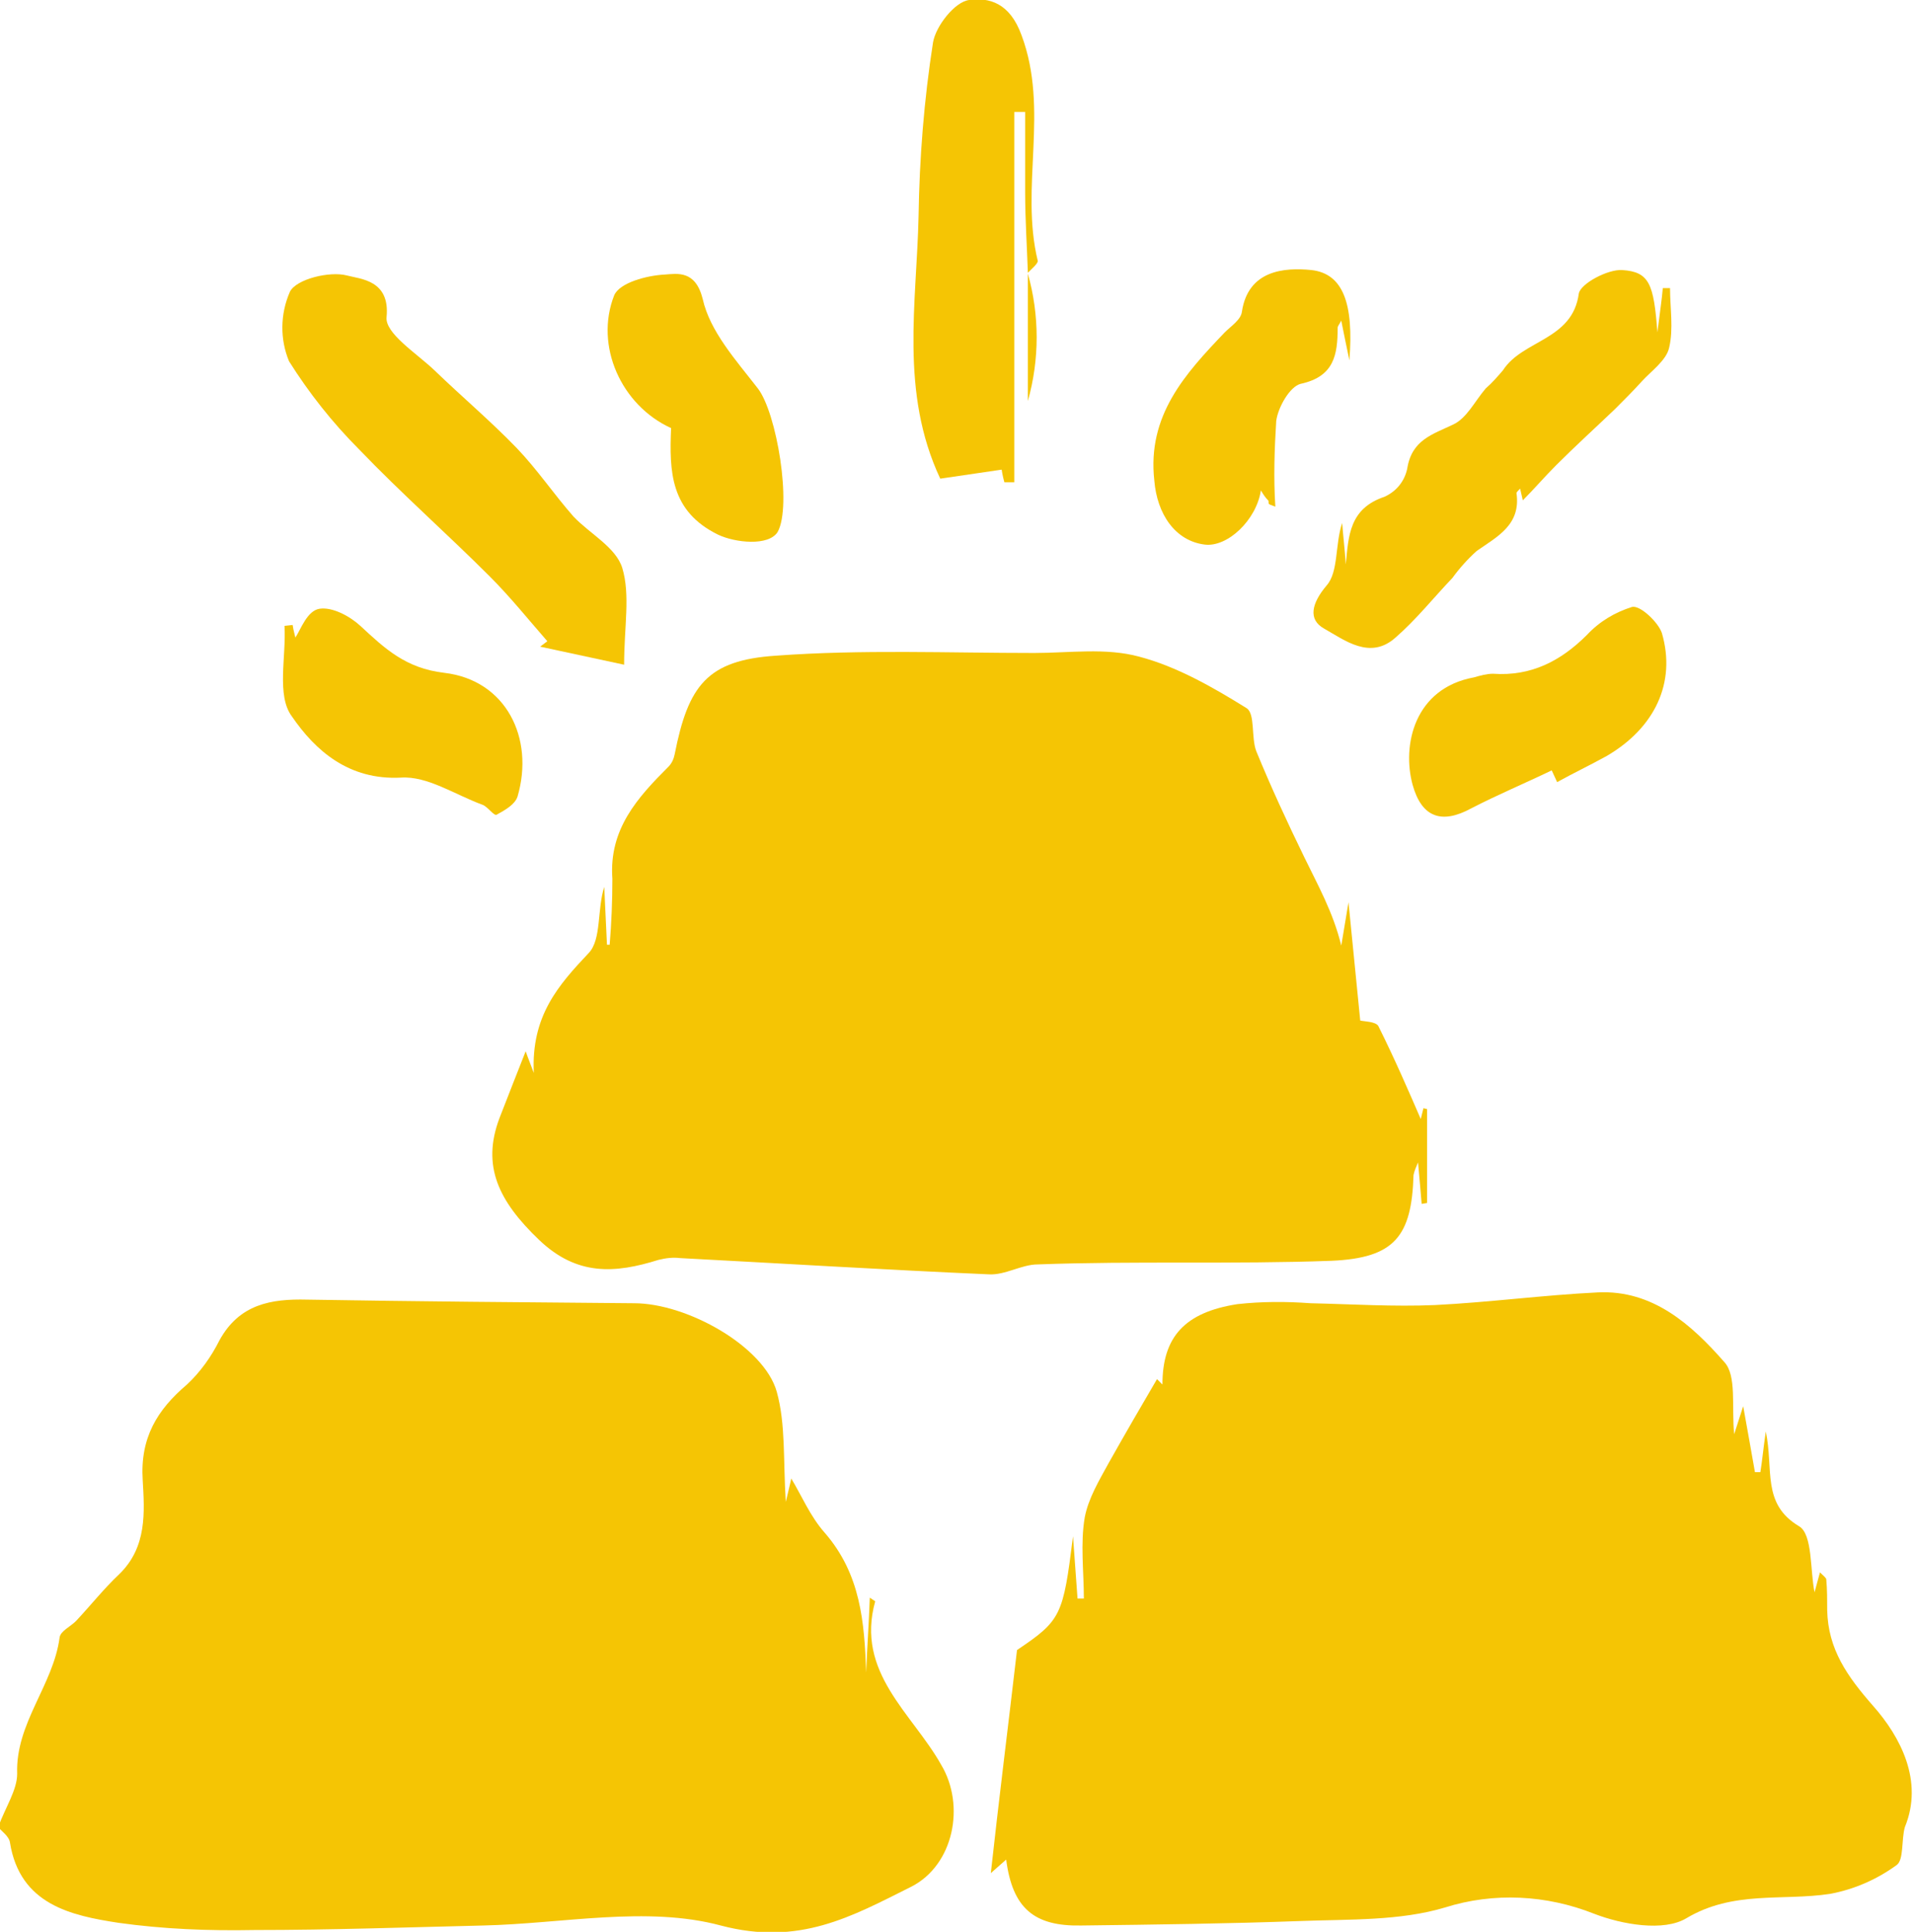 <?xml version="1.0" encoding="utf-8"?>
<!-- Generator: Adobe Illustrator 22.1.0, SVG Export Plug-In . SVG Version: 6.00 Build 0)  -->
<svg version="1.1" id="Camada_1" xmlns="http://www.w3.org/2000/svg" xmlns:xlink="http://www.w3.org/1999/xlink" x="0px" y="0px"
	 viewBox="0 0 211.8 213.9" style="enable-background:new 0 0 211.8 213.9;" xml:space="preserve">
<style type="text/css">
	.st0{fill:#F5C504;}
</style>
<title>gold</title>
<path class="st0" d="M96.9,177.3c0,0-0.3-0.2-0.6-0.4c-0.1,2.9-0.3,5.5-0.4,8.3c-0.2-5.6-0.6-10.9-4.6-15.5c-1.6-1.8-2.6-4.2-3.7-6
	c0,0.1-0.2,0.9-0.6,2.6c-0.3-4.7,0-8.6-1-12.2c-1.4-5-9.9-9.8-15.8-9.8c-12.1-0.1-24.1-0.2-36.2-0.4c-4-0.1-7.5,0.5-9.7,4.5
	c-0.9,1.8-2.1,3.5-3.6,4.9c-3.3,2.8-5.2,5.9-4.9,10.6c0.2,3.5,0.5,7.4-2.6,10.4c-1.7,1.6-3.2,3.5-4.8,5.2c-0.6,0.6-1.7,1.1-1.8,1.8
	c-0.7,5.3-4.9,9.5-4.7,15.1c0,1.8-1.3,3.7-2.1,5.9c0.3,0.4,1.2,1,1.3,1.7c1.1,6.9,6.8,8.1,12,8.9c5,0.7,10,0.9,15.1,0.8
	c8.4,0,16.9-0.3,25.3-0.5c8.8-0.2,18.1-2.2,26.3,0c8.7,2.3,14.5-1,21.1-4.3c4.7-2.4,6-9,3.3-13.5C101,189.7,94.7,185.2,96.9,177.3z"
	/>
<path class="st0" d="M147.4,139.6c7-0.3,8.9-2.7,9.1-9.5c0.1-0.5,0.3-0.9,0.5-1.4c0.2,2.2,0.3,3.4,0.4,4.6l0.6-0.1v-10.4l-0.4-0.1
	l-0.3,1.2l0,0c-1.3-3-2.9-6.7-4.7-10.3c-0.3-0.5-1.6-0.5-2-0.6c-0.4-4.1-0.8-8-1.3-13.1c-0.4,2.4-0.6,3.6-0.8,4.8
	c-0.9-3.7-2.6-6.7-4.1-9.8c-1.9-3.9-3.7-7.8-5.3-11.7c-0.6-1.5-0.1-4.2-1.1-4.8c-3.7-2.3-7.7-4.6-11.9-5.7c-3.7-1-7.7-0.4-11.6-0.4
	c-9.5,0-19.1-0.4-28.6,0.3c-7.6,0.5-9.7,3.3-11.2,10.9c-0.1,0.5-0.3,1-0.7,1.4c-3.4,3.4-6.6,6.9-6.2,12.4c0,2.4-0.1,4.9-0.3,7.3
	h-0.3l-0.3-6.4c-0.8,2.5-0.3,5.8-1.7,7.3c-3.4,3.6-6.4,7-6.1,13.3c-0.7-1.8-0.9-2.4-0.9-2.4c-0.9,2.3-1.9,4.8-2.9,7.4
	c-2,5.3-0.1,9.2,4.4,13.5c4.2,4,8.4,3.7,13.2,2.2c0.8-0.2,1.6-0.3,2.4-0.2c11.4,0.6,22.8,1.3,34.2,1.8c1.8,0.1,3.6-1.1,5.4-1.1
	C125.6,139.6,136.6,140,147.4,139.6z"/>
<path class="st0" d="M128.4,152.6C128.3,152.5,128.3,152.5,128.4,152.6z"/>
<path class="st0" d="M128.4,152.6L128.4,152.6L128.4,152.6L128.4,152.6z"/>
<path class="st0" d="M207.4,188.9c-2.9-3.3-5-6.3-5.1-10.6c0-1.1,0-2.3-0.1-3.4c0-0.2-0.3-0.4-0.7-0.8l-0.6,2.2
	c-0.5-2.4-0.2-6.4-1.7-7.3c-4.2-2.5-2.8-6.3-3.7-10.5c-0.3,2.1-0.4,3.3-0.6,4.5h-0.6c-0.4-2.3-0.8-4.5-1.3-7.3
	c-0.4,1.2-0.6,1.9-1,3.1c-0.3-3.1,0.3-6.5-1.1-8c-3.6-4.1-7.9-8-14-7.7s-12,1.1-18,1.4c-4.6,0.2-9.2-0.1-13.8-0.2
	c-2.7-0.2-5.4-0.2-8.1,0.1c-5.8,0.9-8.3,3.6-8.3,8.9l-0.6-0.6c-1.7,2.9-3.5,6-5.3,9.2c-1.1,2-2.3,4-2.7,6.1c-0.5,2.9-0.1,6-0.1,9
	h-0.7l-0.5-6.9c-1.1,8.8-1.3,9.3-6.2,12.6c-1,8.6-2,16.5-2.9,24.7l1.7-1.5c0.7,5.4,3.1,7.4,8.3,7.3c8.1-0.1,16.3-0.2,24.4-0.5
	c5.3-0.2,10.9,0,15.9-1.5c5.4-1.7,11.2-1.4,16.5,0.7c3.1,1.2,7.7,2,10.2,0.5c5.2-3.1,10.6-1.9,15.9-2.7c2.7-0.5,5.2-1.6,7.4-3.2
	c0.8-0.6,0.5-2.8,0.9-4.2C213,197.2,210.4,192.3,207.4,188.9z"/>
<path class="st0" d="M39.8,49.8c4.6,4.8,9.7,9.3,14.4,14c2.3,2.3,4.3,4.8,6.4,7.2l-0.8,0.6l9.3,2c0-4.2,0.7-7.7-0.2-10.7
	c-0.7-2.3-3.6-3.8-5.4-5.7c-2.2-2.5-4-5.2-6.3-7.6c-2.9-3-6.1-5.7-9.1-8.6c-2-1.9-5.5-4.1-5.3-5.9c0.4-4.1-2.9-4.2-4.4-4.6
	c-1.9-0.5-5.6,0.4-6.3,1.8c-1.1,2.5-1.1,5.3-0.1,7.7C34.2,43.5,36.8,46.8,39.8,49.8z"/>
<path class="st0" d="M113.8,30.3L113.8,30.3L113.8,30.3z"/>
<path class="st0" d="M110.9,52c0,0,0.1,0.7,0.3,1.4l1.1,0v-41h1.2c0,3,0,5.9,0,8.9s0.2,5.9,0.3,8.9c0.4-0.4,1.1-1,1.1-1.3
	c-2-8.2,1.3-16.7-1.8-25c-1.3-3.6-3.6-4.2-5.8-3.9c-1.6,0.2-3.7,2.9-4,4.7c-1,6.4-1.5,12.8-1.6,19.2c-0.2,9.6-2.1,19.5,2.4,29.1
	L110.9,52z"/>
<path class="st0" d="M148.6,57.9c-0.8,2.4-0.4,5.4-1.7,6.9c-1.7,2-2.1,3.8-0.3,4.8c2.3,1.3,5.1,3.5,7.9,1c2.3-2,4.2-4.4,6.3-6.6
	c0.8-1.1,1.7-2.1,2.7-3c2.3-1.6,4.9-2.9,4.4-6.4c0-0.1,0.2-0.3,0.4-0.5l0.3,1.3c1.2-1.2,2.4-2.6,3.7-3.9c2.1-2.1,4.3-4.1,6.5-6.2
	c1-1,2-2,3-3.1s2.7-2.3,3-3.7c0.5-2.1,0.1-4.4,0.1-6.6h-0.8c-0.1,1.2-0.3,2.5-0.6,4.9c-0.4-5.4-0.9-6.7-3.9-6.9
	c-1.6-0.1-4.6,1.5-4.8,2.6c-0.7,5.2-6.2,5.1-8.4,8.5c-0.6,0.7-1.2,1.4-1.9,2c-1.2,1.4-2.1,3.3-3.6,4c-2.3,1.1-4.6,1.7-5.1,4.9
	c-0.3,1.4-1.2,2.5-2.5,3.1c-3.9,1.3-4,4.3-4.3,7.5C148.9,60.9,148.7,59.3,148.6,57.9z"/>
<path class="st0" d="M180.7,67.2c-1.9,0.6-3.6,1.6-5,3.1c-2.9,2.9-6.2,4.6-10.4,4.3c-0.7,0-1.4,0.2-2.1,0.4c-6.6,1.2-8,7.5-6.8,11.9
	c1,3.6,3.2,4.4,6.5,2.6c2.9-1.5,6-2.8,8.9-4.2l0.6,1.3c1.8-1,3.7-1.9,5.5-2.9c5.3-3.1,7.7-8.1,6.1-13.6
	C183.6,68.9,181.6,67,180.7,67.2z"/>
<path class="st0" d="M133.4,60.3c2.5,0.3,5.7-2.7,6.2-6c0.3,0.5,0.5,0.8,0.8,1.1c0.1,0.1,0,0.3,0.1,0.4s0.2,0.1,0.7,0.3
	c-0.2-3.2-0.1-6.3,0.1-9.5c0.2-1.5,1.5-3.8,2.7-4.1c3.7-0.8,4.1-3.2,4.1-6.2c0-0.2,0.2-0.4,0.4-0.8c0.3,1.5,0.5,2.5,0.9,4.4
	c0.5-6.3-0.7-9.6-4.2-10c-3-0.3-7,0-7.7,4.6c-0.1,0.9-1.2,1.6-1.9,2.3c-4.4,4.6-8.6,9.2-7.8,16.4C128.1,56.9,130.1,59.9,133.4,60.3z
	"/>
<path class="st0" d="M44.4,86.1c2.9-0.2,6,1.9,9,3c0.6,0.2,1.3,1.3,1.6,1.1c0.9-0.5,2-1.1,2.3-2c1.9-6.5-1.3-12.9-8.1-13.7
	c-4.3-0.5-6.6-2.7-9.3-5.2c-1.2-1.1-3.1-2.1-4.5-1.9s-2.1,2.3-2.7,3.2c0-0.1-0.2-0.7-0.3-1.4l-0.9,0.1c0.2,3.4-0.9,7.7,0.8,10
	C34.9,83.1,38.6,86.4,44.4,86.1z"/>
<path class="st0" d="M74.3,47.4c-0.2,4.8-0.1,9.2,5.2,11.8c1.9,0.9,5.6,1.3,6.6-0.3C87.7,56,86,45.7,83.9,43
	c-2.4-3.1-5.3-6.3-6.1-9.9c-0.8-3.2-2.8-2.8-4.2-2.7c-2,0.1-5,0.9-5.6,2.3C65.8,38.3,68.8,44.9,74.3,47.4z"/>
<path class="st0" d="M113.8,30.3L113.8,30.3z"/>
<path class="st0" d="M113.8,30.3v14.1C115.1,39.8,115.1,34.9,113.8,30.3z"/>
</svg>
